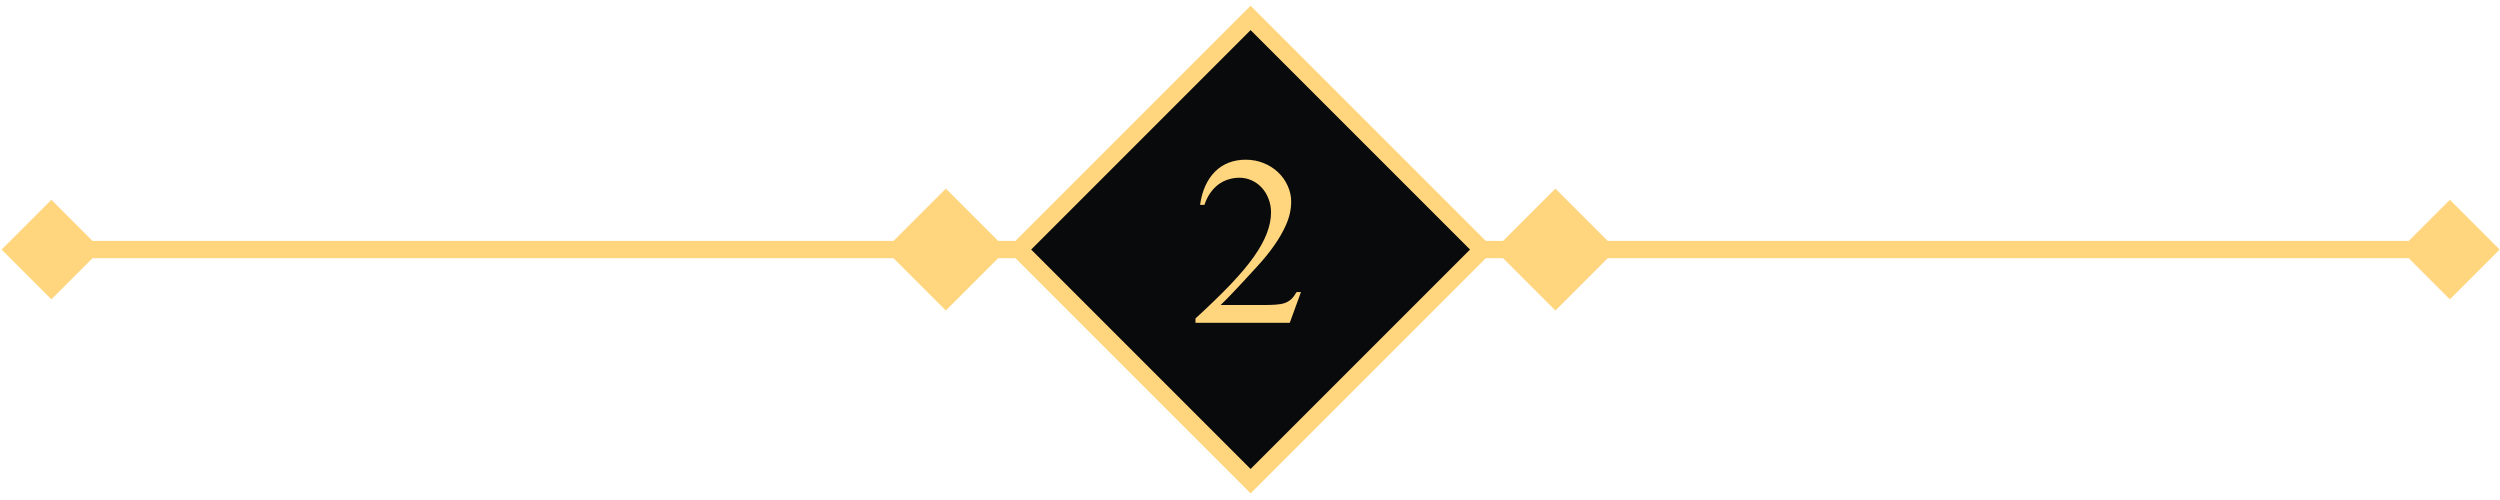 <svg width="290" height="58" viewBox="0 0 290 58" fill="none" xmlns="http://www.w3.org/2000/svg">
<path d="M0.187 28.949L5.961 34.723L11.734 28.949L5.961 23.176L0.187 28.949ZM289.957 28.949L284.184 23.176L278.41 28.949L284.184 34.723L289.957 28.949ZM5.961 29.949H284.184V27.949H5.961V29.949Z" fill="#FFD67E"/>
<rect x="145.07" y="2.078" width="38" height="38" transform="rotate(45 145.07 2.078)" fill="#090A0C" stroke="#FFD67E" stroke-width="2"/>
<path d="M150.912 33.879L149.613 37.447H138.676V36.941C140.289 35.465 141.661 34.134 142.791 32.949C143.921 31.755 144.814 30.689 145.471 29.75C146.783 27.891 147.439 26.191 147.439 24.65C147.439 24.067 147.339 23.529 147.139 23.037C146.947 22.536 146.683 22.107 146.346 21.752C146.018 21.396 145.63 21.119 145.184 20.918C144.737 20.717 144.268 20.617 143.775 20.617C143.32 20.617 142.882 20.686 142.463 20.822C142.053 20.95 141.67 21.146 141.314 21.41C140.968 21.674 140.658 22.003 140.385 22.395C140.111 22.787 139.888 23.242 139.715 23.762H139.209C139.327 22.914 139.537 22.167 139.838 21.52C140.139 20.872 140.517 20.326 140.973 19.879C141.428 19.432 141.952 19.095 142.545 18.867C143.137 18.639 143.789 18.525 144.5 18.525C145.247 18.525 145.945 18.658 146.592 18.922C147.239 19.186 147.795 19.542 148.26 19.988C148.734 20.435 149.103 20.954 149.367 21.547C149.641 22.13 149.777 22.745 149.777 23.393C149.777 24.331 149.559 25.27 149.121 26.209C148.456 27.676 147.362 29.24 145.84 30.898C144.701 32.147 143.775 33.145 143.064 33.893C142.363 34.631 141.87 35.128 141.588 35.383H146.428C147.038 35.383 147.553 35.369 147.973 35.342C148.392 35.315 148.747 35.251 149.039 35.15C149.331 35.041 149.581 34.891 149.791 34.699C150.001 34.499 150.206 34.225 150.406 33.879H150.912Z" fill="#FFD67E"/>
<rect x="180.426" y="21.877" width="10" height="10" transform="rotate(45 180.426 21.877)" fill="#FFD67E"/>
<rect x="109.715" y="21.877" width="10" height="10" transform="rotate(45 109.715 21.877)" fill="#FFD67E"/>
</svg>
